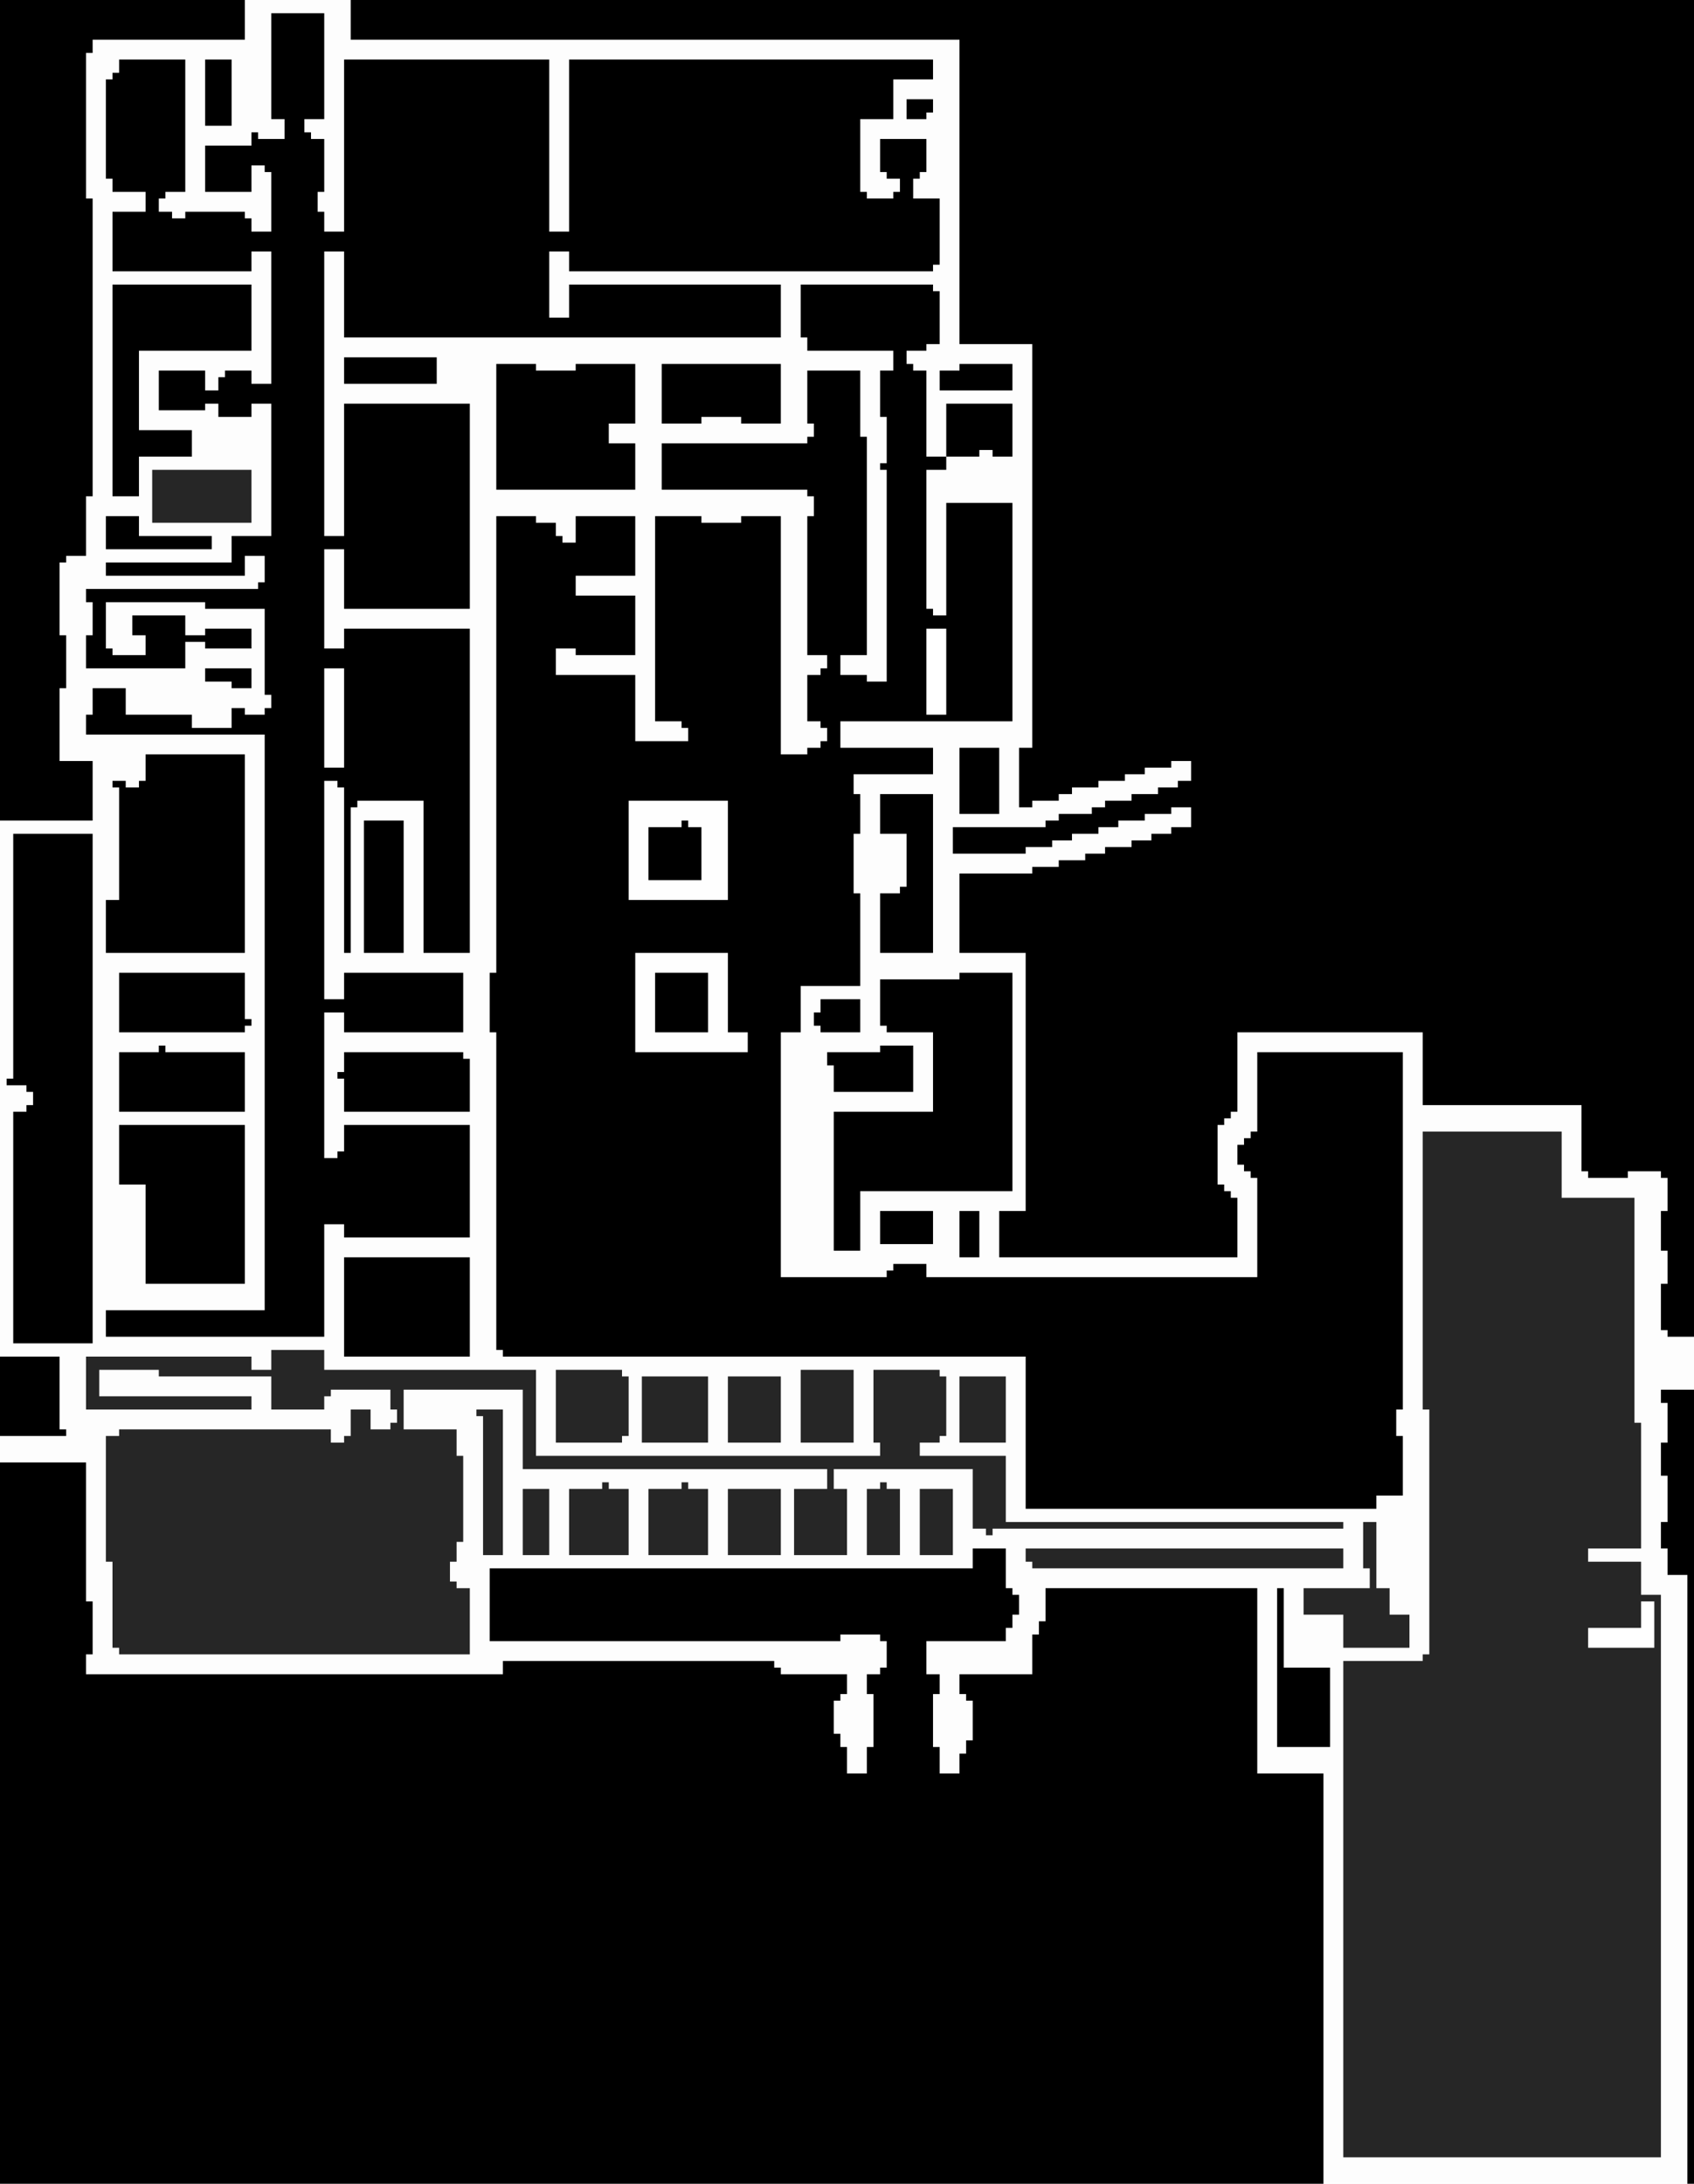 <?xml version="1.0" encoding="UTF-8" standalone="no"?>
<svg
   version="1.1"
   width="1024"
   height="1320"
   id="svg58"
   sodipodi:docname="pmu0.svg"
   xml:space="preserve"
   inkscape:version="1.4.2 (ebf0e940d0, 2025-05-08)"
   xmlns:inkscape="http://www.inkscape.org/namespaces/inkscape"
   xmlns:sodipodi="http://sodipodi.sourceforge.net/DTD/sodipodi-0.dtd"
   xmlns="http://www.w3.org/2000/svg"
   xmlns:svg="http://www.w3.org/2000/svg"><defs
     id="defs58" /><sodipodi:namedview
     id="namedview58"
     pagecolor="#ffffff"
     bordercolor="#000000"
     borderopacity="0.25"
     inkscape:showpageshadow="2"
     inkscape:pageopacity="0.0"
     inkscape:pagecheckerboard="0"
     inkscape:deskcolor="#d1d1d1"
     inkscape:zoom="0.51049829"
     inkscape:cx="457.39624"
     inkscape:cy="936.34006"
     inkscape:window-width="1366"
     inkscape:window-height="736"
     inkscape:window-x="0"
     inkscape:window-y="0"
     inkscape:window-maximized="1"
     inkscape:current-layer="svg58" /><path
     d="M 0,0 H 1024 V 1320 H 0 Z"
     fill="#fdfdfd"
     id="path1"
     style="stroke-width:4" /><path
     d="m 212,0 h 812 v 808 h -16 v -4 h -4 v -28 h 4 v -20 h -4 v -24 h 4 v -20 h -4 v -4 h -20 v 4 h -24 v -4 h -4 V 668 H 860 V 624 H 748 v 48 h -4 v 4 h -4 v 4 h -4 v 36 h 4 v 4 h 4 v 4 h 4 v 36 H 604 v -28 h 16 V 576 h -40 v -48 h 44 v -4 h 16 v -4 h 16 v -4 h 12 v -4 h 16 v -4 h 12 v -4 h 12 v -4 h 12 v -12 h -12 v 4 h -16 v 4 h -16 v 4 h -12 v 4 h -16 v 4 h -12 v 4 h -16 v 4 h -44 v -16 h 56 v -4 h 8 v -4 h 20 v -4 h 8 v -4 h 16 v -4 h 16 v -4 h 12 v -4 h 8 v -12 h -12 v 4 h -16 v 4 h -12 v 4 h -16 v 4 h -16 v 4 h -8 v 4 h -16 v 4 h -8 v -36 h 8 V 208 H 580 V 24 H 212 Z"
     fill="#000000"
     id="path2"
     style="stroke-width:4" /><path
     d="m 0,884 h 52 v 84 h 4 v 32 h -4 v 12 h 252 v -8 h 164 v 4 h 4 v 4 h 40 v 12 h -4 v 4 h -4 v 20 h 4 v 8 h 4 v 16 h 12 v -16 h 4 v -32 h -4 v -12 h 8 v -4 h 4 v -16 h -4 v -4 h -24 v 4 H 296 v -44 h 292 v -12 h 20 v 24 h 4 v 4 h 4 v 12 h -4 v 8 h -4 v 8 h -48 v 20 h 8 v 12 h -4 v 32 h 4 v 16 h 12 v -12 h 4 v -8 h 4 v -24 h -4 v -4 h -4 v -12 h 44 v -24 h 4 v -8 h 4 v -20 h 128 v 112 h 40 v 248 H 0 Z"
     fill="#000000"
     id="path3"
     style="stroke-width:4" /><path
     d="m 484,172 h 80 v 4 h 4 v 32 h -8 v 4 h -12 v 8 h 4 v 4 h 8 v 52 h 12 v 8 h -12 v 84 h 4 v 4 h 8 v -68 h 40 V 436 H 508 v 16 h 56 v 16 h -48 v 12 h 4 v 24 h -4 v 36 h 4 v 56 h -36 v 28 h -12 v 148 h 64 v -4 h 4 v -4 h 20 v 8 h 200 v -60 h -4 v -4 h -4 v -4 h -4 v -12 h 4 v -4 h 4 v -4 h 4 v -48 h 88 v 216 h -4 v 16 h 4 v 36 h -16 v 8 H 620 V 820 H 304 v -4 h -4 V 624 h -4 v -36 h 4 V 312 h 24 v 4 h 12 v 8 h 4 v 4 h 8 v -16 h 36 v 36 h -36 v 12 h 36 v 36 h -36 v -4 h -12 v 16 h 48 v 40 h 32 v -8 h -4 v -4 H 396 V 312 h 28 v 4 h 24 v -4 h 24 v 144 h 16 v -4 h 8 v -4 h 4 v -8 h -4 v -4 h -8 v -28 h 8 v -4 h 4 v -8 h -12 v -84 h 4 v -12 h -4 v -4 h -88 v -28 h 88 v -4 h 4 v -8 h -4 v -32 h 32 v 40 h 4 v 132 h -16 v 12 h 16 v 4 h 12 V 284 h -4 v -4 h 4 v -28 h -4 v -28 h 8 v -12 h -52 v -8 h -4 z"
     fill="#000000"
     id="path4"
     style="stroke-width:4" /><path
     d="m 164,8 h 32 v 64 h -12 v 8 h 4 v 4 h 8 v 32 h -4 v 12 h 4 v 12 h 12 V 36 h 124 v 104 h 12 V 36 h 220 v 12 h -24 v 24 h -20 v 44 h 4 v 4 h 16 v -4 h 4 v -8 h -8 v -4 h -4 V 84 h 28 v 20 h -4 v 4 h -4 v 12 h 16 v 40 h -4 v 4 H 344 v -12 h -12 v 40 h 12 v -20 h 128 v 32 H 208 v -52 h -12 v 172 h 12 v -80 h 76 v 124 h -76 v -36 h -12 v 60 h 12 v -12 h 76 v 196 h -28 v -92 h -40 v 4 h -4 v 88 h -4 V 476 h -4 v -4 h -8 v 132 h 12 v -16 h 72 v 36 h -72 v -12 h -12 v 88 h 8 v -4 h 4 v -16 h 76 v 68 h -76 v -8 h -12 v 68 H 64 v -16 h 96 V 444 H 52 v -12 h 4 v -16 h 20 v 16 h 40 v 8 h 24 v -12 h 8 v 4 h 12 v -4 h 4 v -8 h -4 v -52 h -36 v -4 H 64 v 28 h 4 v 4 h 20 v -12 h -8 v -12 h 32 v 12 h 12 v -4 h 28 v 12 h -28 v -4 h -12 v 16 H 52 v -20 h 4 v -20 h -4 v -8 h 104 v -4 h 4 v -16 h -12 v 12 H 64 v -8 h 76 v -16 h 24 v -80 h -12 v 8 h -20 v -8 h -8 v 4 H 96 v -24 h 28 v 12 h 8 v -8 h 4 v -4 h 16 v 8 h 12 v -80 h -12 v 12 H 68 V 128 H 88 V 116 H 68 v -8 H 64 V 48 h 4 v -4 h 4 v -8 h 40 v 80 h -12 v 4 h -4 v 8 h 8 v 4 h 8 v -4 h 36 v 4 h 4 v 8 h 12 v -36 h -4 v -4 h -8 v 16 H 124 V 88 h 28 v -8 h 4 v 4 h 16 V 72 h -8 z"
     fill="#000000"
     id="path5"
     style="stroke-width:4" /><path
     d="m 860,684 h 84 v 40 h 44 v 136 h 4 v 76 h -32 v 8 h 32 v 20 h 12 v 340 H 812 v -300 h 48 v -4 h 4 V 852 h -4 z"
     fill="#262626"
     id="path6"
     style="stroke-width:4" /><path
     d="m 164,816 h 32 v 12 h 128 v 52 h 208 v -8 h -4 v -44 h 40 v 4 h 4 v 36 h -4 v 4 h -12 v 8 h 52 v 40 h 204 v 4 H 600 v 4 h -4 v -4 h -8 v -36 h -84 v 12 h 8 v 40 h -32 v -40 h 20 V 888 H 316 v -48 h -72 v 24 h 32 v 16 h 4 v 52 h -4 v 12 h -4 v 12 h 4 v 4 h 8 v 40 H 72 v -4 h -4 v -52 h -4 v -76 h 8 v -4 h 128 v 8 h 8 v -4 h 4 v -16 h 12 v 12 h 12 v -4 h 4 v -8 h -4 v -12 h -36 v 4 h -4 v 8 H 164 V 832 H 96 v -4 H 60 v 16 h 92 v 8 H 52 v -32 h 100 v 8 h 12 z"
     fill="#262626"
     id="path7"
     style="stroke-width:4" /><path
     d="M 0,0 H 148 V 24 H 56 v 8 h -4 v 88 h 4 v 180 h -4 v 36 H 40 v 4 h -4 v 44 h 4 v 32 h -4 v 44 h 20 v 36 H 0 Z"
     fill="#000000"
     id="path8"
     style="stroke-width:4" /><path
     d="M 8,504 H 56 V 812 H 8 V 672 h 8 v -4 h 4 v -8 h -4 v -4 H 4 v -4 h 4 z"
     fill="#000000"
     id="path9"
     style="stroke-width:4" /><path
     d="m 580,588 h 32 v 132 h -92 v 36 h -16 v -84 h 60 v -48 h -28 v -4 h -4 v -28 h 48 z"
     fill="#000000"
     id="path10"
     style="stroke-width:4" /><path
     d="m 88,456 h 60 V 576 H 64 v -32 h 8 v -68 h -4 v -4 h 8 v 4 h 8 v -4 h 4 z"
     fill="#000000"
     id="path11"
     style="stroke-width:4" /><path
     d="m 72,680 h 76 v 96 H 88 V 716 H 72 Z"
     fill="#000000"
     id="path12"
     style="stroke-width:4" /><path
     d="m 300,220 h 24 v 4 h 24 v -4 h 36 v 36 h -16 v 12 h 16 v 28 h -84 z"
     fill="#000000"
     id="path13"
     style="stroke-width:4" /><path
     d="m 68,172 h 84 v 40 H 84 v 48 h 32 v 16 H 84 v 24 H 68 Z"
     fill="#000000"
     id="path14"
     style="stroke-width:4" /><path
     d="m 208,760 h 76 v 60 h -76 z"
     fill="#000000"
     id="path15"
     style="stroke-width:4" /><path
     d="m 380,484 h 60 v 60 h -60 z"
     fill="#fefefe"
     id="path16"
     style="stroke-width:4" /><path
     d="m 384,576 h 56 v 48 h 12 v 12 h -68 z"
     fill="#fefefe"
     id="path17"
     style="stroke-width:4" /><path
     d="m 1004,840 h 20 v 480 h -4 V 952 h -12 v -16 h -4 v -16 h 4 v -28 h -4 v -20 h 4 v -24 h -4 z"
     fill="#000000"
     id="path18"
     style="stroke-width:4" /><path
     d="m 96,632 h 4 v 4 h 48 v 36 H 72 v -36 h 24 z"
     fill="#000000"
     id="path19"
     style="stroke-width:4" /><path
     d="m 72,588 h 76 v 28 h 4 v 4 h -4 v 4 H 72 Z"
     fill="#000000"
     id="path20"
     style="stroke-width:4" /><path
     d="m 208,636 h 72 v 4 h 4 v 32 h -76 v -20 h -4 v -4 h 4 z"
     fill="#000000"
     id="path21"
     style="stroke-width:4" /><path
     d="m 532,480 h 32 v 96 h -32 v -36 h 12 v -4 h 4 v -32 h -16 z"
     fill="#000000"
     id="path22"
     style="stroke-width:4" /><path
     d="m 400,220 h 72 v 36 h -24 v -4 h -24 v 4 h -24 z"
     fill="#000000"
     id="path23"
     style="stroke-width:4" /><path
     d="m 620,936 h 192 v 12 H 624 v -4 h -4 z"
     fill="#262626"
     id="path24"
     style="stroke-width:4" /><path
     d="m 220,496 h 24 v 80 h -24 z"
     fill="#000000"
     id="path25"
     style="stroke-width:4" /><path
     d="m 92,284 h 60 v 32 H 92 Z"
     fill="#262626"
     id="path26"
     style="stroke-width:4" /><path
     d="m 824,920 h 8 v 40 h 8 v 16 h 12 v 20 h -40 v -20 h -24 v -16 h 40 v -12 h -4 z"
     fill="#262626"
     id="path27"
     style="stroke-width:4" /><path
     d="m 336,828 h 40 v 4 h 4 v 36 h -4 v 4 h -40 z"
     fill="#262626"
     id="path28"
     style="stroke-width:4" /><path
     d="m 0,820 h 36 v 44 h 4 v 4 H 0 Z"
     fill="#000000"
     id="path29"
     style="stroke-width:4" /><path
     d="m 772,960 h 4 v 48 h 28 v 48 h -32 z"
     fill="#000000"
     id="path30"
     style="stroke-width:4" /><path
     d="m 388,832 h 40 v 40 h -40 z"
     fill="#262626"
     id="path31"
     style="stroke-width:4" /><path
     d="m 412,896 h 4 v 4 h 12 v 40 h -36 v -40 h 20 z"
     fill="#262626"
     id="path32"
     style="stroke-width:4" /><path
     d="m 364,896 h 4 v 4 h 12 v 40 h -36 v -40 h 20 z"
     fill="#262626"
     id="path33"
     style="stroke-width:4" /><path
     d="m 484,828 h 32 v 44 h -32 z"
     fill="#262626"
     id="path34"
     style="stroke-width:4" /><path
     d="m 440,900 h 32 v 40 h -32 z"
     fill="#262626"
     id="path35"
     style="stroke-width:4" /><path
     d="m 440,832 h 32 v 40 h -32 z"
     fill="#262626"
     id="path36"
     style="stroke-width:4" /><path
     d="m 532,632 h 20 v 28 h -48 v -16 h -4 v -8 h 32 z"
     fill="#000000"
     id="path37"
     style="stroke-width:4" /><path
     d="m 572,244 h 40 v 32 h -12 v -4 h -8 v 4 h -20 z"
     fill="#000000"
     id="path38"
     style="stroke-width:4" /><path
     d="m 396,588 h 32 v 36 h -32 z"
     fill="#000000"
     id="path39"
     style="stroke-width:4" /><path
     d="m 580,832 h 28 v 40 h -28 z"
     fill="#262626"
     id="path40"
     style="stroke-width:4" /><path
     d="m 288,852 h 16 v 88 h -12 v -84 h -4 z"
     fill="#262626"
     id="path41"
     style="stroke-width:4" /><path
     d="m 412,496 h 4 v 4 h 8 v 32 h -32 v -32 h 20 z"
     fill="#000000"
     id="path42"
     style="stroke-width:4" /><path
     d="m 580,452 h 24 v 40 h -24 z"
     fill="#000000"
     id="path43"
     style="stroke-width:4" /><path
     d="m 208,216 h 56 v 16 h -56 z"
     fill="#000000"
     id="path44"
     style="stroke-width:4" /><path
     d="m 532,896 h 4 v 4 h 8 v 40 h -20 v -40 h 8 z"
     fill="#262626"
     id="path45"
     style="stroke-width:4" /><path
     d="m 556,900 h 20 v 40 h -20 z"
     fill="#262626"
     id="path46"
     style="stroke-width:4" /><path
     d="m 64,312 h 20 v 12 h 44 v 8 H 64 Z"
     fill="#000000"
     id="path47"
     style="stroke-width:4" /><path
     d="m 196,404 h 12 v 60 h -12 z"
     fill="#fefefe"
     id="path48"
     style="stroke-width:4" /><path
     d="m 580,220 h 32 v 16 h -44 v -12 h 12 z"
     fill="#000000"
     id="path49"
     style="stroke-width:4" /><path
     d="m 316,900 h 16 v 40 h -16 z"
     fill="#262626"
     id="path50"
     style="stroke-width:4" /><path
     d="m 532,732 h 32 v 20 h -32 z"
     fill="#000000"
     id="path51"
     style="stroke-width:4" /><path
     d="m 124,36 h 16 v 40 h -16 z"
     fill="#000000"
     id="path52"
     style="stroke-width:4" /><path
     d="m 560,380 h 12 v 52 h -12 z"
     fill="#ffffff"
     id="path53"
     style="stroke-width:4" /><path
     d="m 992,968 h 8 v 28 h -40 v -12 h 32 z"
     fill="#ffffff"
     id="path54"
     style="stroke-width:4" /><path
     d="m 496,604 h 24 v 20 h -24 v -4 h -4 v -8 h 4 z"
     fill="#000000"
     id="path55"
     style="stroke-width:4" /><path
     d="m 580,732 h 12 v 28 h -12 z"
     fill="#000000"
     id="path56"
     style="stroke-width:4" /><path
     d="m 124,404 h 28 v 12 h -12 v -4 h -16 z"
     fill="#000000"
     id="path57"
     style="stroke-width:4" /><path
     d="m 548,60 h 16 v 8 h -4 v 4 h -12 z"
     fill="#000000"
     id="path58"
     style="stroke-width:4" /></svg>
